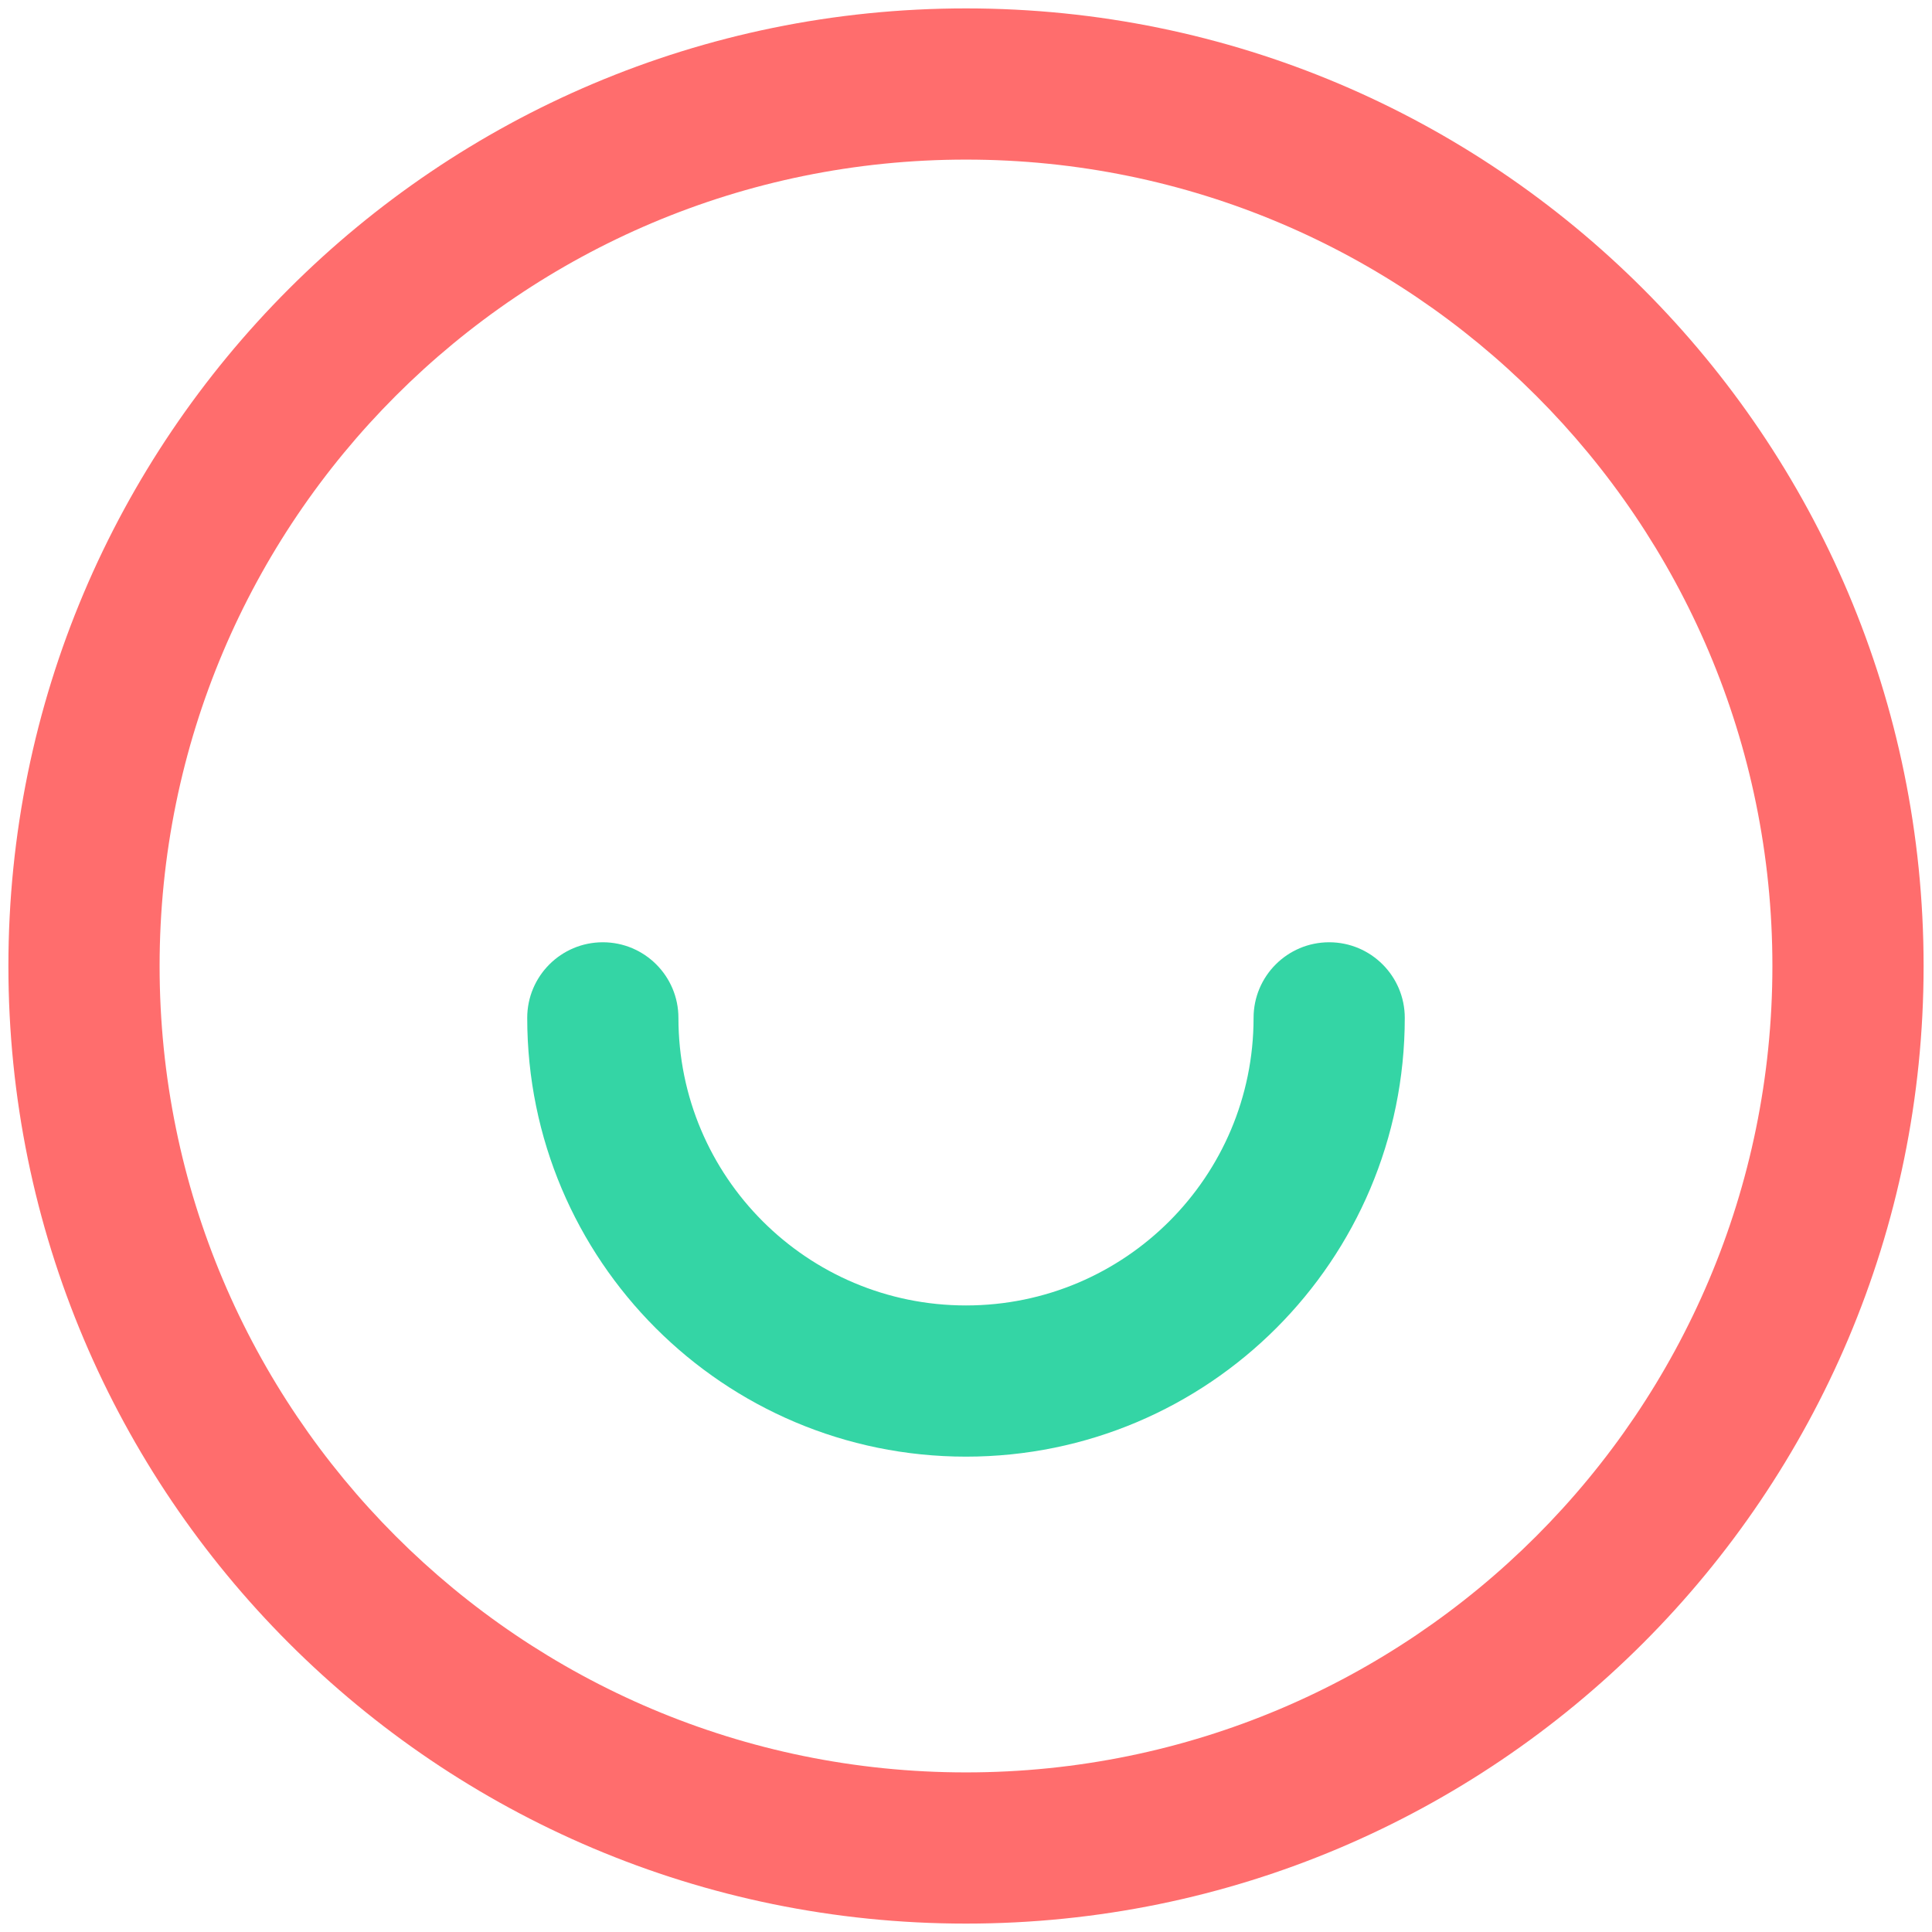 <?xml version="1.0" encoding="UTF-8"?>
<svg width="46px" height="46px" viewBox="0 0 46 46" version="1.1" xmlns="http://www.w3.org/2000/svg" xmlns:xlink="http://www.w3.org/1999/xlink">
    <!-- Generator: Sketch 60 (88103) - https://sketch.com -->
    <title>wd</title>
    <desc>Created with Sketch.</desc>
    <g id="波霎APP1.0" stroke="none" stroke-width="1" fill="none" fill-rule="evenodd">
        <g id="切图" transform="translate(-609, -676)" fill-rule="nonzero">
            <g id="wd" transform="translate(609, 676)">
                <g id="我的">
                    <path d="M23,0.2 C10.408,0.2 0.2,10.408 0.2,23 C0.2,35.592 10.408,45.8 23,45.8 C35.592,45.8 45.8,35.592 45.8,23 C45.8,10.408 35.592,0.2 23,0.2 Z M23,3.8 C33.604,3.8 42.2,12.396 42.2,23 C42.2,33.604 33.604,42.2 23,42.2 C12.396,42.2 3.8,33.604 3.8,23 C3.8,12.396 12.396,3.8 23,3.8 Z" id="椭圆形" fill="#FF6D6D"></path>
                    <path d="M31.647,22.435 C32.641,22.435 33.447,23.241 33.447,24.235 C33.447,30.005 28.77,34.682 23,34.682 C17.23,34.682 12.553,30.005 12.553,24.235 C12.553,23.241 13.359,22.435 14.353,22.435 C15.347,22.435 16.153,23.241 16.153,24.235 C16.153,28.017 19.218,31.082 23,31.082 C26.782,31.082 29.847,28.017 29.847,24.235 C29.847,23.241 30.653,22.435 31.647,22.435 Z" id="路径" fill="#34D5A5"></path>
                </g>
            </g>
        </g>
    </g>
</svg>